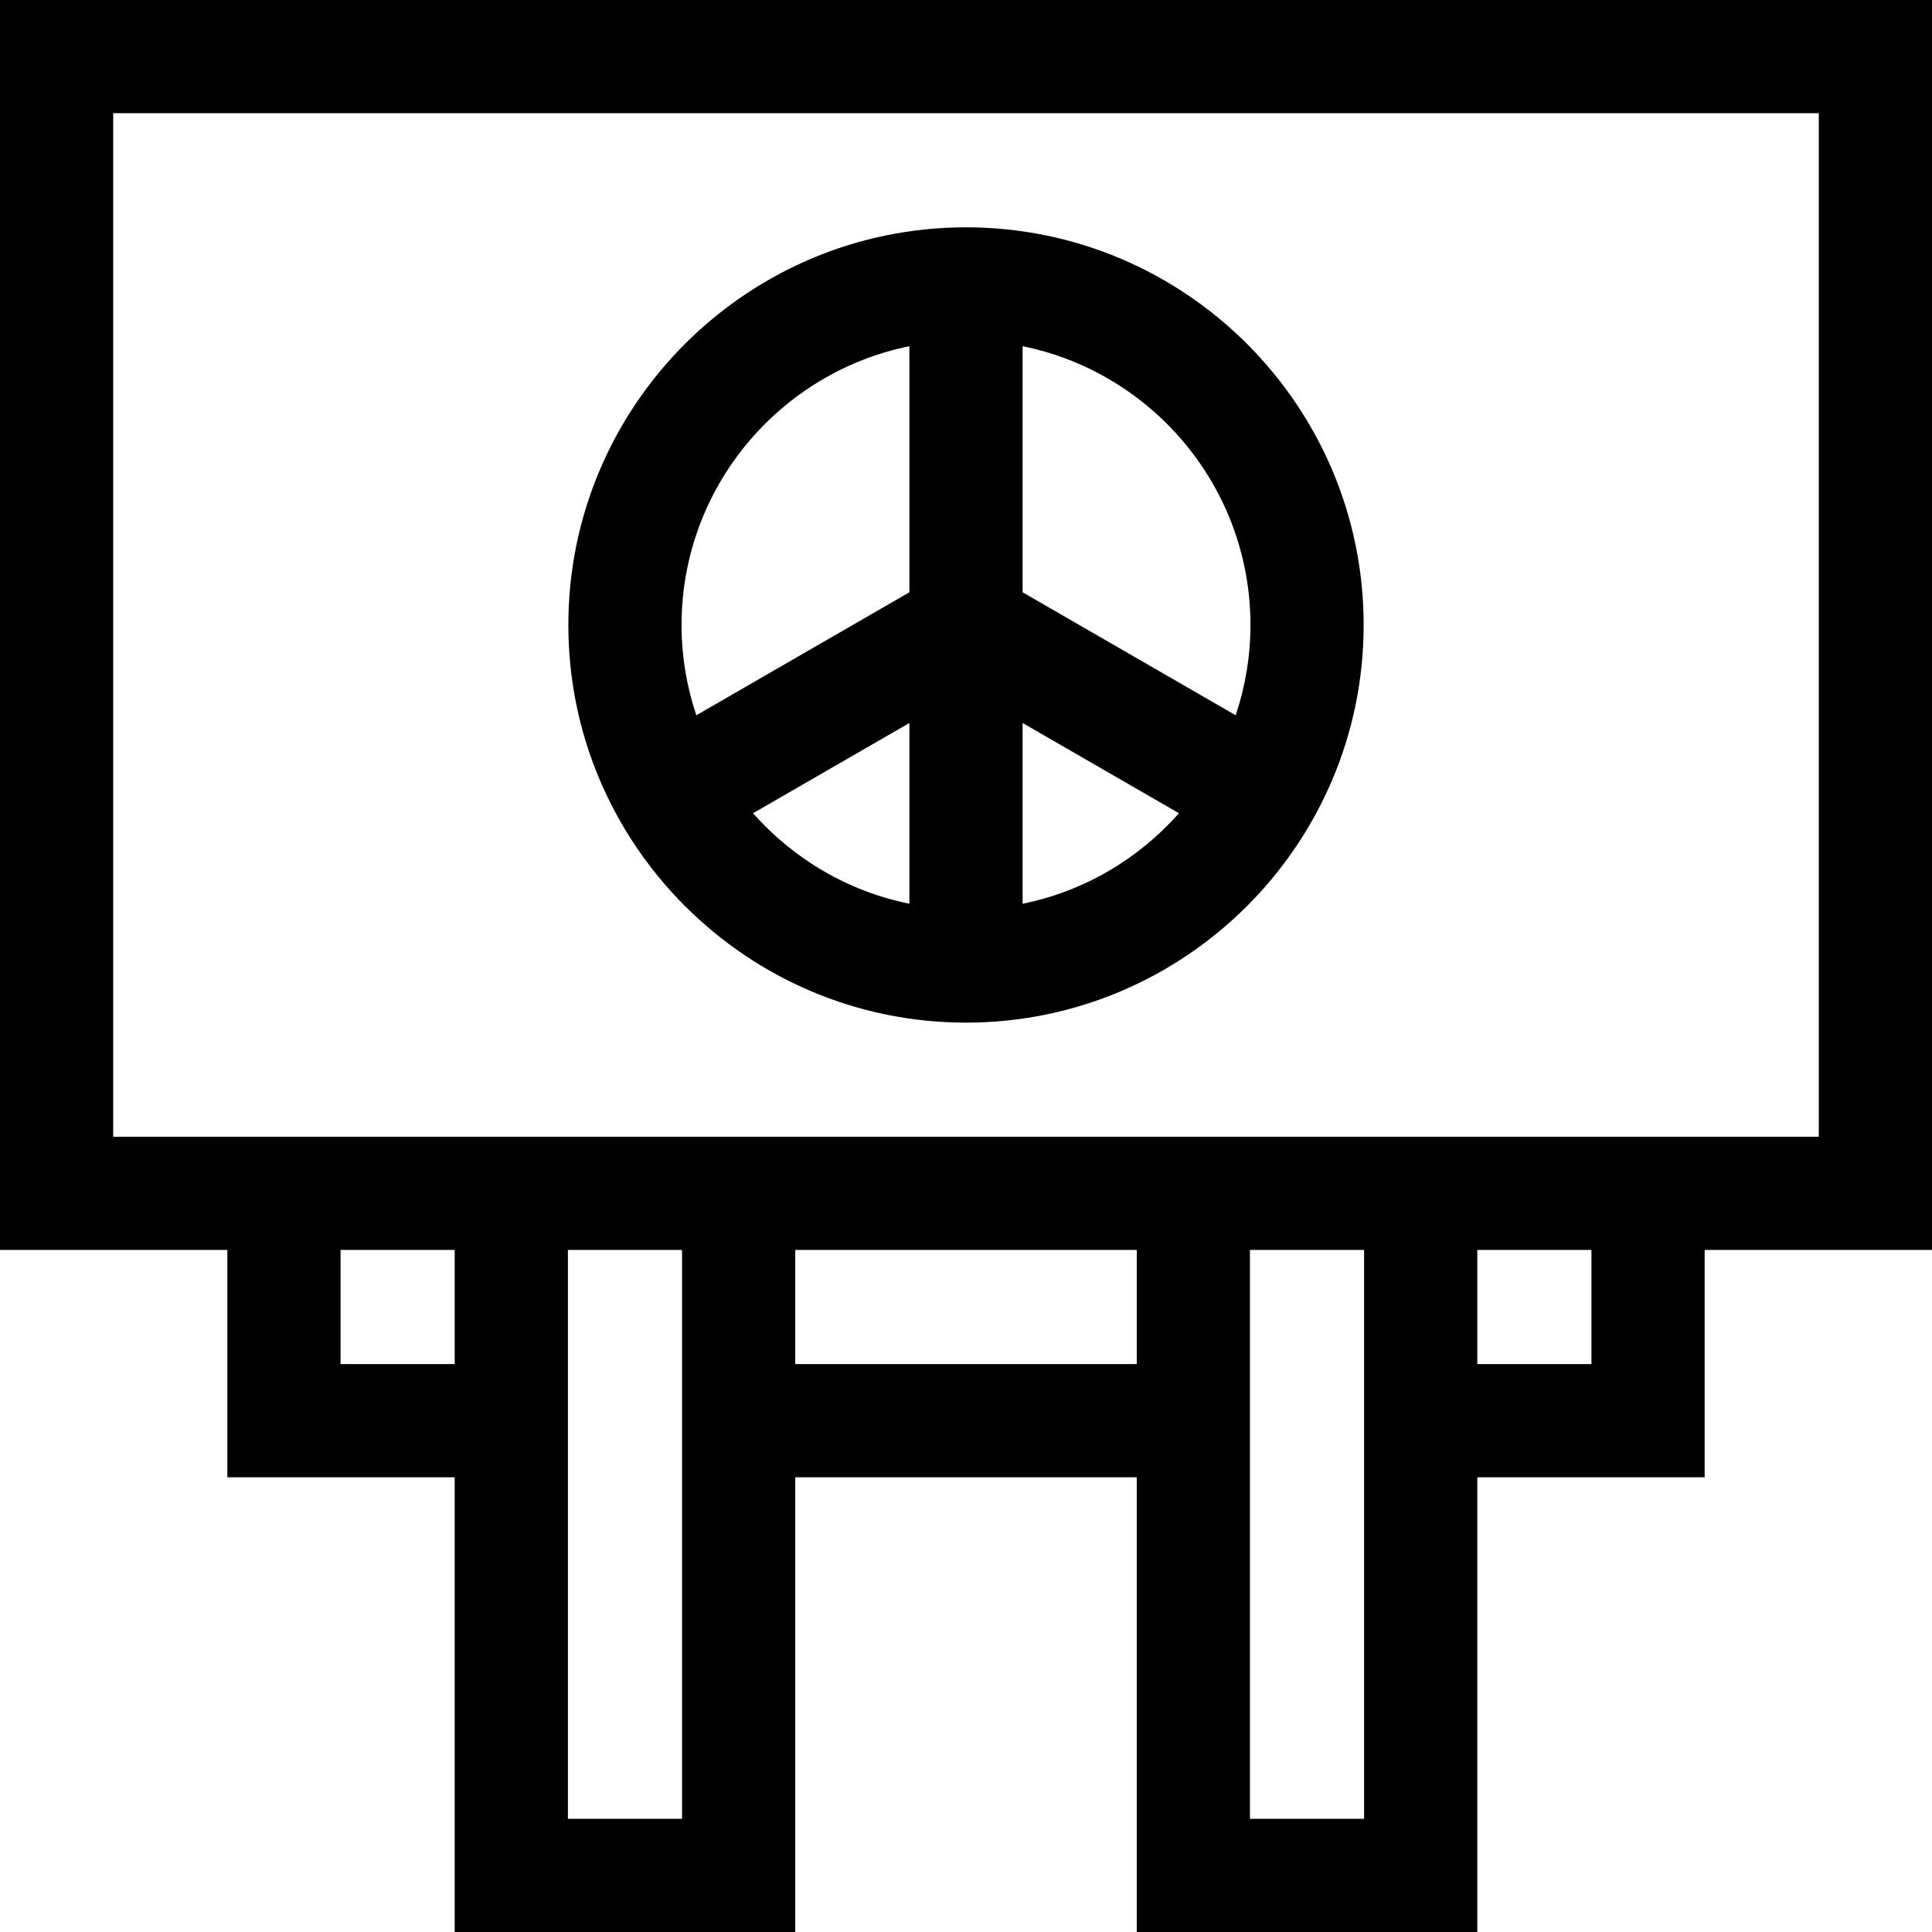 <svg id="Capa_1" enable-background="new 0 0 512 512" height="512" viewBox="0 0 512 512" width="512" xmlns="http://www.w3.org/2000/svg"><g><path d="m512 0h-512v331.249h60.25v60.251h60.25v120.5h90.25v-120.5h90.5v120.5h90.25v-120.5h60.25v-60.251h60.25zm-421.75 361.5v-30.251h30.25v30.251zm60.25 120.5v-150.751h30.25v150.751zm60.25-120.5v-30.251h90.5v30.251zm120.5 120.5v-150.751h30.25v150.751zm90.5-120.5h-30.25v-30.251h30.25zm60.25-60.251h-452v-271.249h452z"/><path d="m256 271.007c58.108 0 105.382-47.274 105.382-105.382s-47.274-105.382-105.382-105.382-105.382 47.274-105.382 105.382 47.274 105.382 105.382 105.382zm-56.439-55.488 41.439-23.918v47.903c-16.347-3.314-30.78-11.941-41.439-23.985zm71.439 23.985v-47.904l41.439 23.918c-10.659 12.044-25.092 20.672-41.439 23.986zm60.382-73.879c0 8.364-1.39 16.405-3.916 23.929l-56.466-32.592v-65.216c34.404 6.974 60.382 37.448 60.382 73.879zm-90.382-73.879v65.216l-56.466 32.592c-2.526-7.524-3.916-15.565-3.916-23.929 0-36.431 25.978-66.905 60.382-73.879z"/></g></svg>